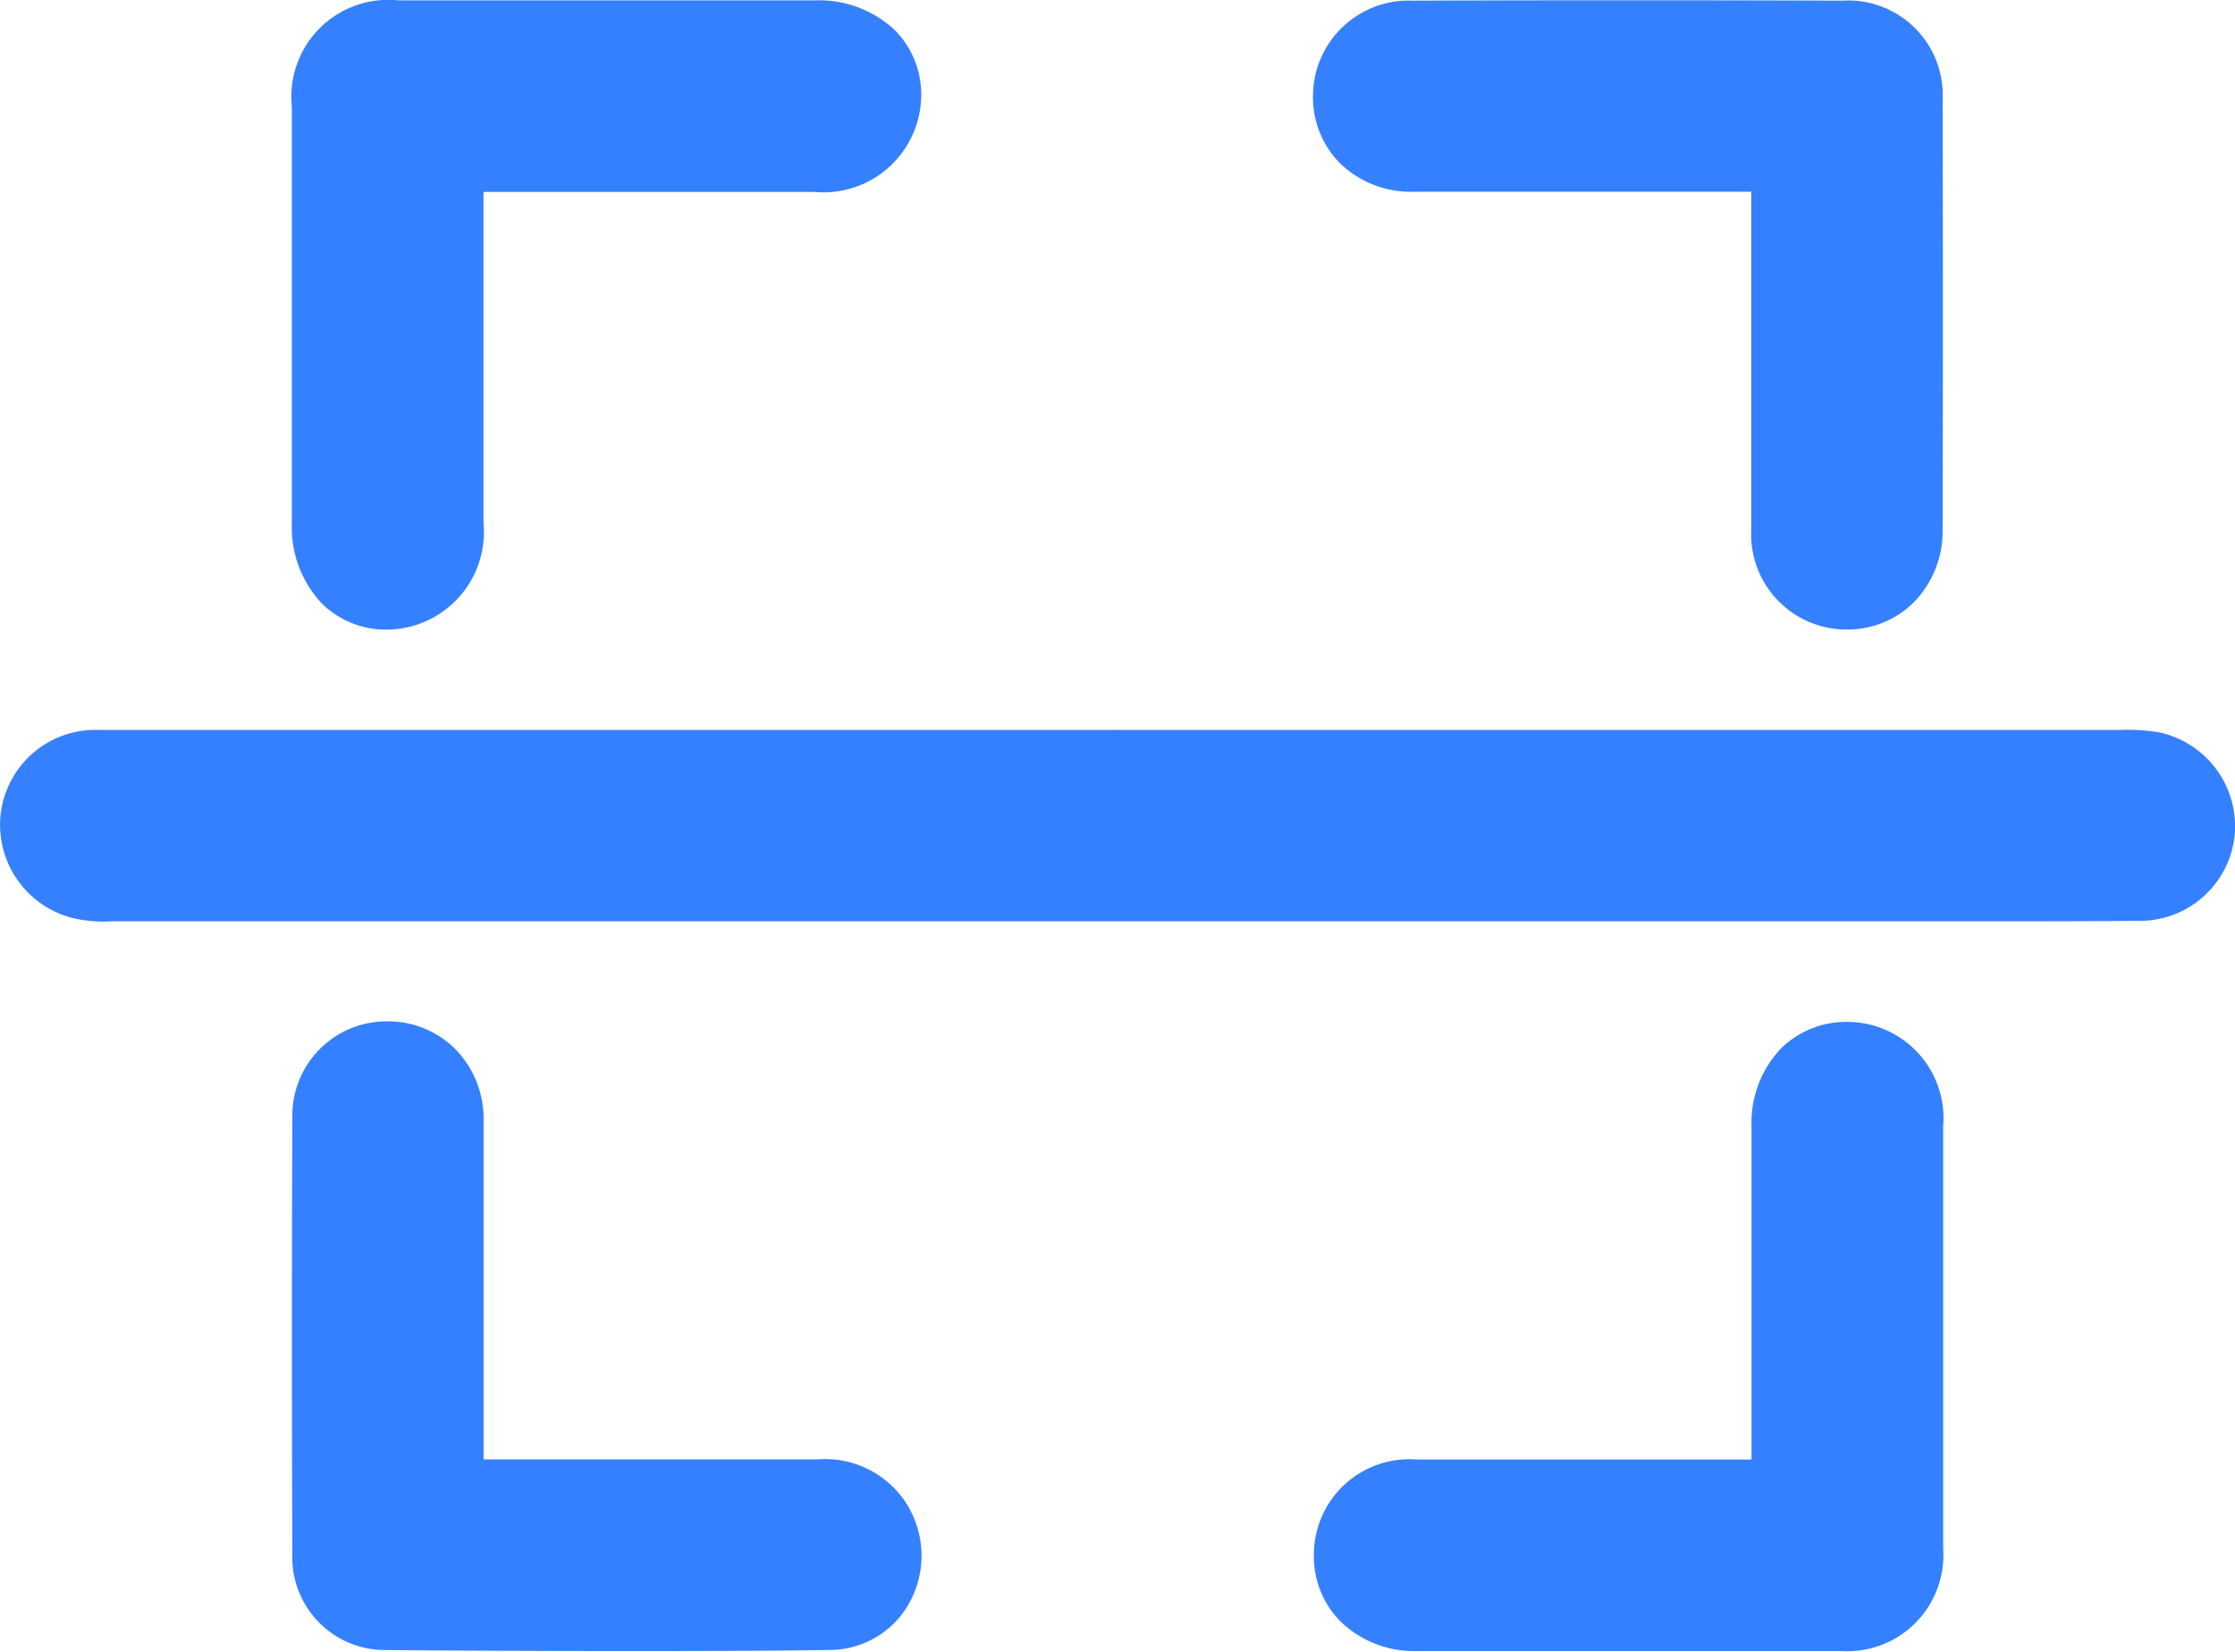 <svg xmlns="http://www.w3.org/2000/svg" width="24.5" height="18.106" viewBox="0 0 24.5 18.106">
  <g id="scan" transform="translate(343.756 139.769)">
    <path id="Path_8620" data-name="Path 8620" d="M-320.091-131.741a2.1,2.1,0,0,0-.421-.026h-10.965a.162.162,0,0,0-.031,0h-8.783c-.8,0-1.591,0-2.387,0a1.044,1.044,0,0,0-1.072.936,1.054,1.054,0,0,0,.791,1.126,1.472,1.472,0,0,0,.429.036l20.168,0h.659q.7,0,1.4-.005a1.044,1.044,0,0,0,1.043-.936A1.053,1.053,0,0,0-320.091-131.741Z" fill="#3580ff"/>
    <path id="Path_8621" data-name="Path 8621" d="M-339.506-132.867h.005a1.07,1.07,0,0,0,1.045-1.171v-3.627h3.627a1.071,1.071,0,0,0,1.171-1.043,1,1,0,0,0-.286-.728,1.214,1.214,0,0,0-.876-.329q-2.286,0-4.571,0a1.062,1.062,0,0,0-1.166,1.164q0,2.286,0,4.571a1.218,1.218,0,0,0,.329.877A1,1,0,0,0-339.506-132.867Z" fill="#3580ff"/>
    <path id="Path_8622" data-name="Path 8622" d="M-328.256-137.667q1.17,0,2.339,0h1.358v1.083c0,.875,0,1.748,0,2.622a1.044,1.044,0,0,0,1.029,1.094h.022a1.028,1.028,0,0,0,.723-.29,1.114,1.114,0,0,0,.324-.8q.006-2.358,0-4.716a1.037,1.037,0,0,0-1.1-1.088q-2.358-.008-4.716,0a1.048,1.048,0,0,0-1.086,1.038,1.029,1.029,0,0,0,.291.74A1.12,1.12,0,0,0-328.256-137.667Z" fill="#3580ff"/>
    <path id="Path_8623" data-name="Path 8623" d="M-334.8-123.77h-.009c-.932,0-1.863,0-2.811,0h-.835v-1.091q0-1.318,0-2.635a1.086,1.086,0,0,0-.314-.776,1.037,1.037,0,0,0-.734-.3h-.008a1.032,1.032,0,0,0-1.04,1.057q-.01,2.387,0,4.773a1.017,1.017,0,0,0,1,1.062c.756.006,1.647.011,2.6.011.739,0,1.514,0,2.291-.012a1,1,0,0,0,.882-.534,1.071,1.071,0,0,0-.052-1.087A1.059,1.059,0,0,0-334.8-123.77Z" fill="#3580ff"/>
    <path id="Path_8624" data-name="Path 8624" d="M-323.5-128.566h-.007a1.016,1.016,0,0,0-.723.288,1.181,1.181,0,0,0-.326.844c0,.53,0,1.06,0,1.591v2.074h-1.219c-.818,0-1.638,0-2.455,0a1.046,1.046,0,0,0-1.123,1.03,1.013,1.013,0,0,0,.286.74,1.159,1.159,0,0,0,.837.33h2.238q1.209,0,2.419,0a1.054,1.054,0,0,0,1.118-1.126q0-2.316,0-4.629A1.055,1.055,0,0,0-323.5-128.566Z" fill="#3580ff"/>
  </g>
</svg>
